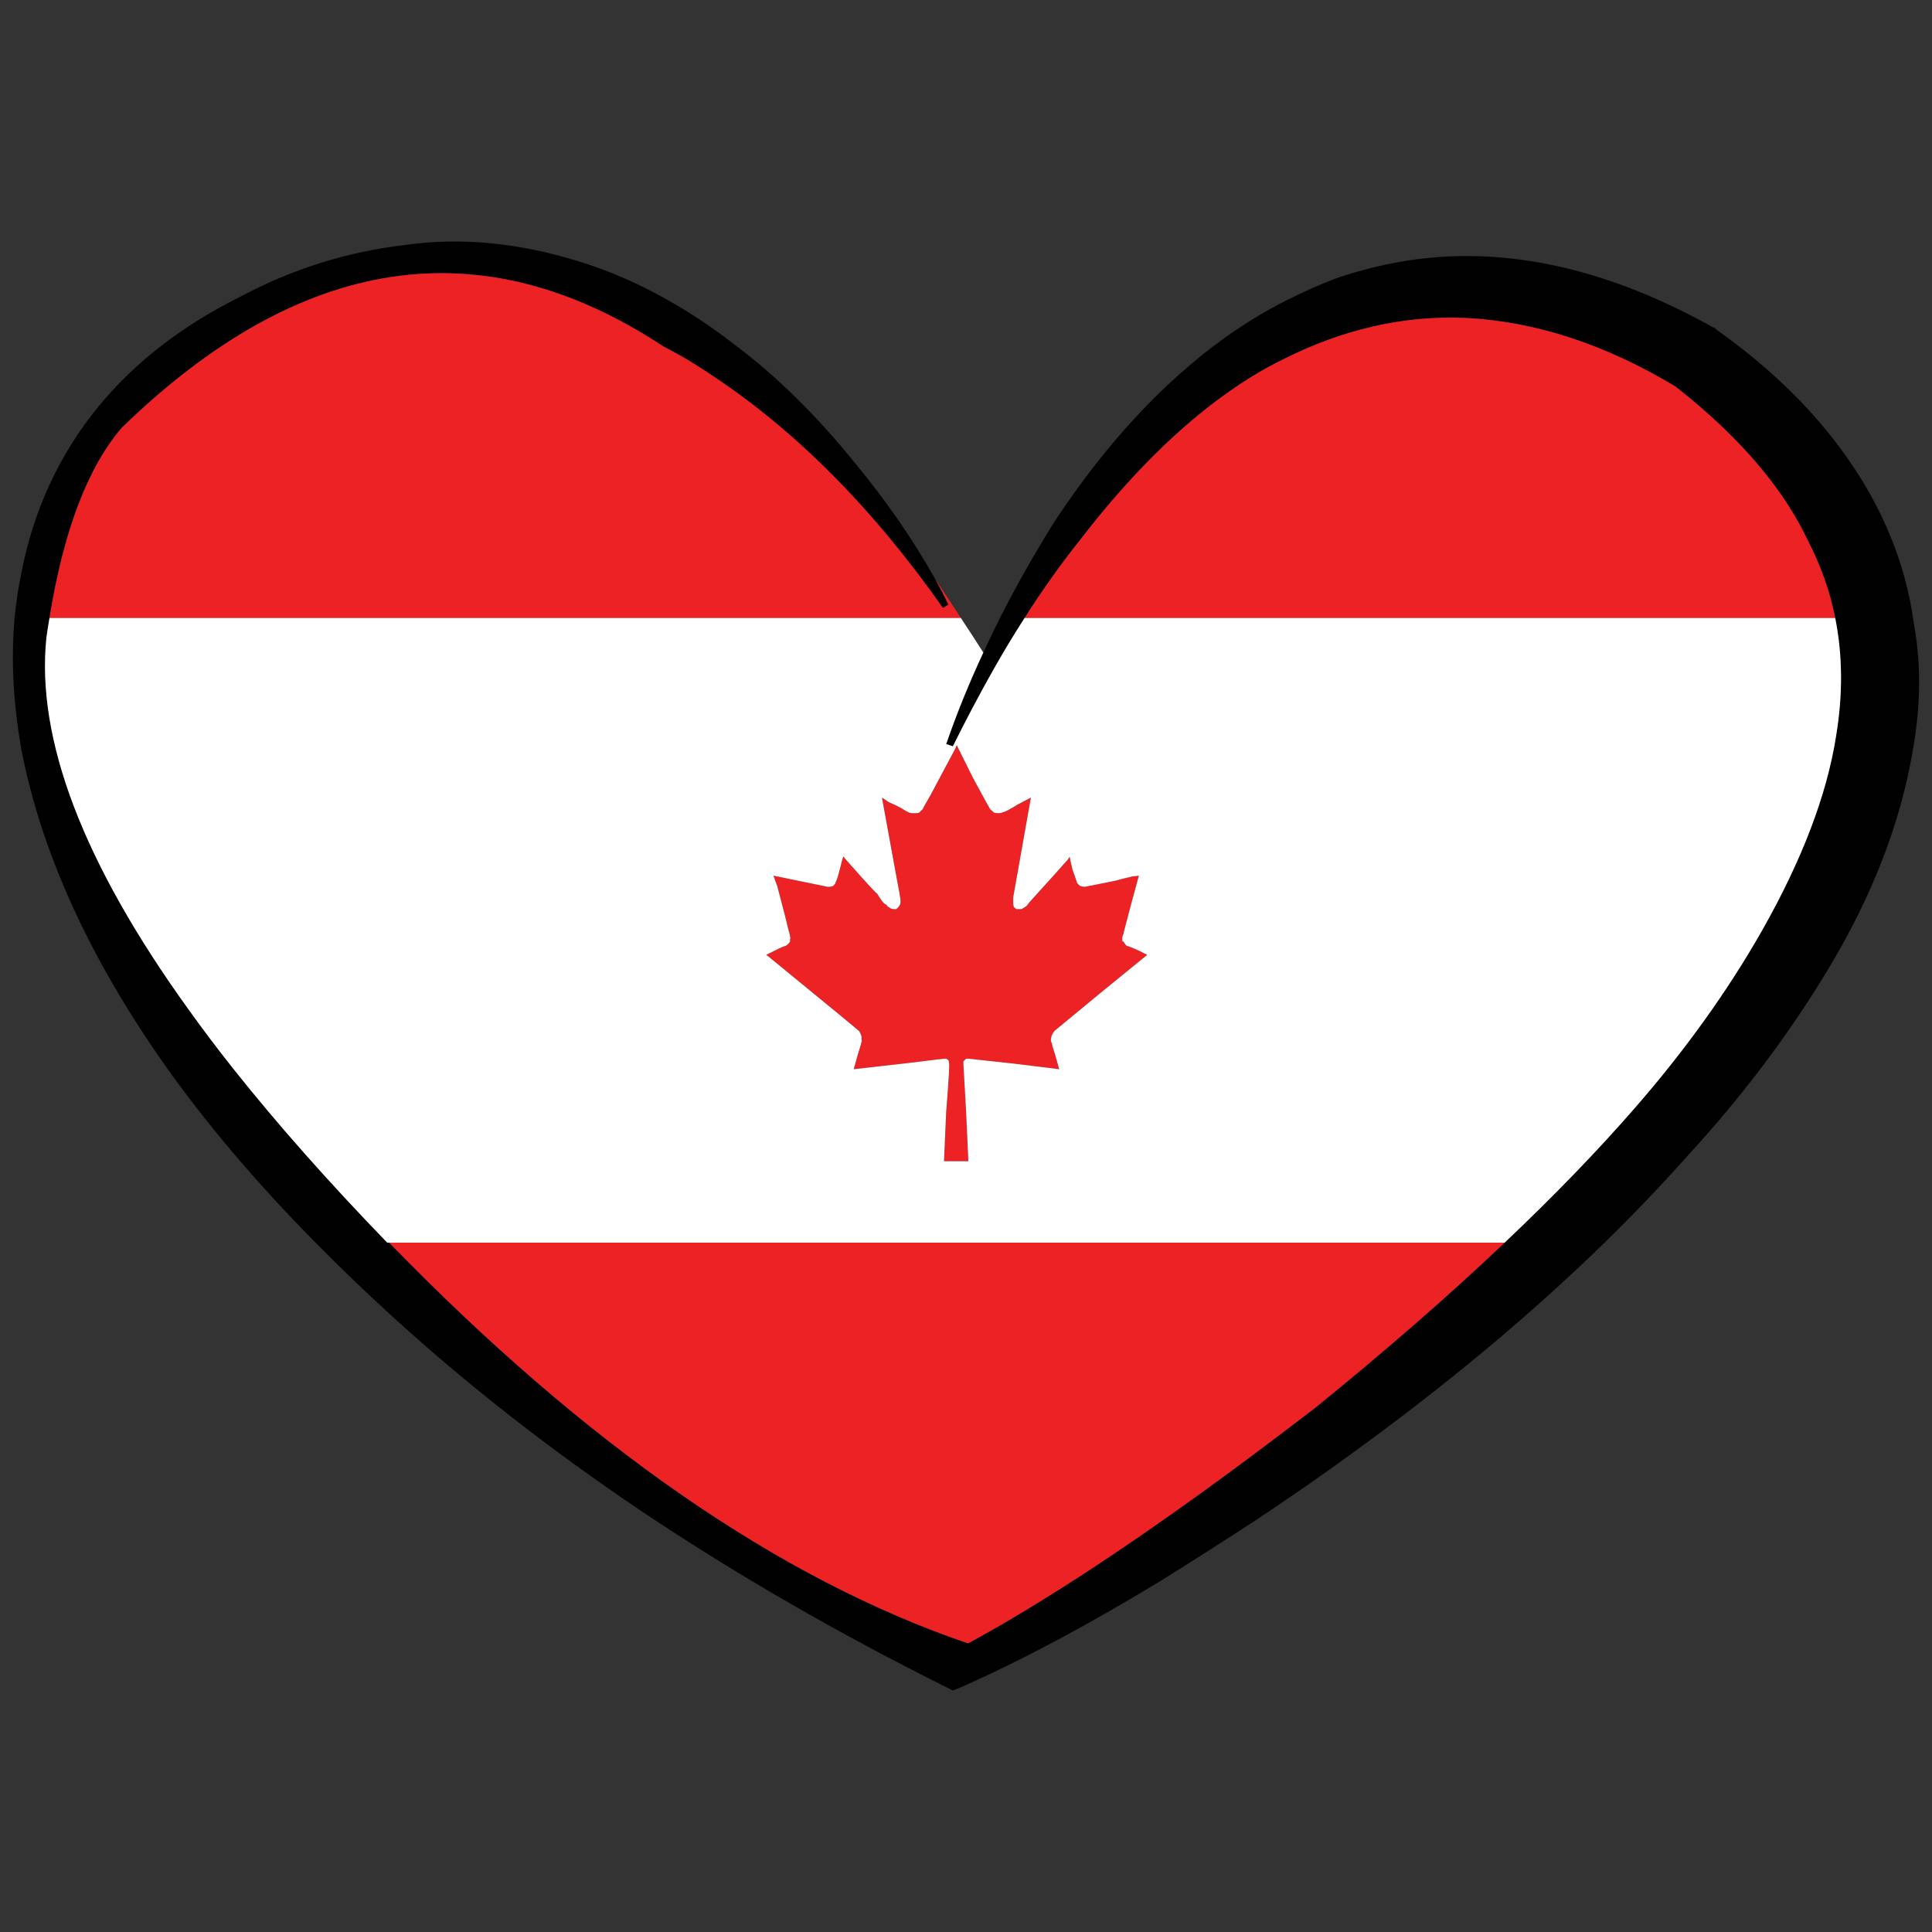 <?xml version="1.0" encoding="utf-8"?>
<!-- Generator: Adobe Illustrator 16.0.0, SVG Export Plug-In . SVG Version: 6.00 Build 0)  -->
<!DOCTYPE svg PUBLIC "-//W3C//DTD SVG 1.1//EN" "http://www.w3.org/Graphics/SVG/1.1/DTD/svg11.dtd">
<svg version="1.1" id="Layer_1" xmlns="http://www.w3.org/2000/svg" xmlns:xlink="http://www.w3.org/1999/xlink" x="0px" y="0px"
	 width="300px" height="300px" viewBox="0 0 300 300" enable-background="new 0 0 300 300" xml:space="preserve">
<rect x="0" y="0" width="300" height="300" fill="#333333" stroke="none"/>
<g>
	<path fill-rule="evenodd" clip-rule="evenodd" fill="#010101" d="M145.208,89.899c0.746,1.328,1.434,2.655,2.064,3.983l-0.86,0.52
		c-10.833-15.417-22.785-27.453-35.854-36.114c-1.478-1.001-2.969-1.94-4.472-2.814c-1.026-0.592-2.057-1.154-3.095-1.688
		c-28.236-18.59-56.266-14.374-84.088,12.642C13.61,72.609,9.87,82.453,7.682,95.961c-0.171,0.992-0.329,2.001-0.474,3.031
		c-1.632,15.806,5.707,35.032,22.013,57.678c2.197,3.075,4.561,6.207,7.094,9.396c6.772,8.518,14.71,17.481,23.815,26.892h0.301
		c30.586,31.483,60.552,52.225,89.895,62.225c12.093-6.575,26.552-16.117,43.377-28.623c3.325-2.482,6.764-5.08,10.317-7.793
		c11.05-8.954,20.923-17.557,29.622-25.809c7.695-7.29,14.474-14.305,20.333-21.045c7.739-8.891,14.275-18.015,19.605-27.367
		c6.247-11.026,10.09-21.101,11.521-30.225c1.071-6.444,1.03-12.564-0.129-18.359c-0.826-4.121-2.216-8.075-4.17-11.863
		c-3.897-8.316-10.775-16.34-20.636-24.077c-10.949-6.583-21.838-10.132-32.674-10.653c-9.572-0.402-19.03,1.763-28.373,6.495
		c-1.662,0.809-3.324,1.731-4.987,2.77c-8.999,5.603-17.825,14.031-26.48,25.29c-2.95,3.694-5.801,7.708-8.557,12.038
		c-1.657,2.571-3.276,5.257-4.857,8.055c-2.12,3.752-4.213,7.707-6.277,11.864l-1.033-0.347c1.605-4.677,3.527-9.41,5.762-14.204
		c0.825-1.786,1.685-3.576,2.58-5.369c2.507-4.936,5.314-9.9,8.425-14.895c7.912-12.01,16.681-21.509,26.312-28.495
		c3.611-2.599,7.365-4.821,11.264-6.668c2.12-1.038,4.271-1.962,6.448-2.771c6.706-2.253,13.355-3.378,19.946-3.378
		c12.384,0,25.165,3.697,38.348,11.085h0.172l0.347,0.349c11.177,7.909,19.46,17.029,24.847,27.364
		c2.913,5.701,4.804,11.503,5.677,17.408c0.064,0.375,0.124,0.752,0.172,1.127c1.087,6.004,1.029,12.412-0.172,19.225
		c-1.895,11.375-6.309,22.805-13.243,34.295c-6.02,9.987-13.214,19.543-21.579,28.664c-4.099,4.604-8.455,9.166-13.073,13.686
		c-11.579,11.292-24.82,22.319-39.721,33.081c-4.356,3.178-9.144,6.496-14.36,9.96c-4.584,3.002-9.515,6.15-14.788,9.439
		c-7.846,4.759-15.139,8.829-21.881,12.21c-3.179,1.598-6.232,3.043-9.158,4.332l-1.29,0.521l-1.033-0.521
		c-16.909-8.429-32.615-17.493-47.117-27.192c-14.272-9.587-27.343-19.804-39.207-30.659c-4.092-3.746-7.962-7.471-11.608-11.171
		c-9.288-9.413-17.14-18.683-23.559-27.802c-11.636-16.569-19.001-32.792-22.098-48.669c-1.29-7.252-1.647-14.094-1.075-20.525
		c0.23-2.425,0.588-4.794,1.075-7.101c1.893-9.7,5.848-18.244,11.866-25.636c5.618-6.871,12.926-12.557,21.925-17.061
		c8.197-4.387,16.824-7.1,25.88-8.141c8.655-1.213,17.742-0.316,27.256,2.684c4.414,1.387,8.684,3.234,12.81,5.543
		c3.784,2.079,7.453,4.504,11.006,7.275c6.478,4.85,12.726,10.998,18.745,18.447C137.643,77.804,141.769,83.779,145.208,89.899z"/>
	<path fill-rule="evenodd" clip-rule="evenodd" fill="#ED2224" d="M284.972,95.961H159.095c2.756-4.33,5.606-8.344,8.557-12.038
		c8.655-11.259,17.481-19.688,26.48-25.29c1.663-1.039,3.325-1.961,4.987-2.77c9.343-4.732,18.801-6.897,28.373-6.495
		c10.836,0.521,21.725,4.07,32.674,10.653c9.86,7.736,16.738,15.761,20.636,24.077C282.756,87.886,284.146,91.84,284.972,95.961z
		 M60.431,192.957h173.211c-8.699,8.252-18.572,16.854-29.622,25.809c-3.554,2.713-6.992,5.311-10.317,7.793
		c-16.825,12.506-31.284,22.048-43.377,28.623C120.983,245.182,91.017,224.44,60.431,192.957z M149.207,95.961H7.682
		C9.87,82.453,13.61,72.609,18.903,66.428c27.823-27.016,55.852-31.232,84.088-12.642c1.038,0.535,2.069,1.096,3.095,1.688
		c1.503,0.874,2.995,1.813,4.472,2.814c13.068,8.661,25.021,20.697,35.854,36.114l0.86-0.52c-0.63-1.328-1.318-2.655-2.064-3.983
		C146.587,91.951,147.92,93.973,149.207,95.961z M118.983,148.268l1.377-0.692c0.917-0.461,1.461-0.691,1.633-0.691
		c0.344-0.233,0.574-0.464,0.688-0.694c0-0.057,0-0.172,0-0.347c0.058-0.117,0.058-0.259,0-0.433c0-0.173-0.114-0.634-0.344-1.385
		c-0.114-0.579-0.658-2.713-1.634-6.409l-0.601-1.646l8.427,1.732h0.257c0.057,0,0.202-0.028,0.43-0.086
		c0.116,0,0.23-0.087,0.344-0.259c0.114-0.058,0.171-0.175,0.171-0.349c0.116-0.058,0.345-0.749,0.688-2.076
		c0.287-1.156,0.458-1.79,0.516-1.905c0.115,0,0.172,0.057,0.172,0.172c3.209,3.636,4.9,5.484,5.072,5.542l0.688,1.04
		c0.288,0.405,0.544,0.634,0.774,0.692c0.114,0.231,0.228,0.348,0.344,0.348c0.228,0.231,0.516,0.347,0.859,0.347
		c0.058,0,0.172,0,0.343,0c0.057-0.059,0.173-0.173,0.344-0.347c0.058-0.057,0.143-0.202,0.26-0.433
		c0.057-0.231,0.057-0.549,0-0.953c0-0.115-0.173-1.07-0.516-2.859l-2.323-12.73l1.033,0.693c0.803,0.345,1.461,0.663,1.976,0.953
		c0.458,0.289,0.804,0.489,1.033,0.606c0.229,0.115,0.458,0.173,0.687,0.173c0.173,0,0.344,0,0.515,0c0.23,0,0.401-0.03,0.517-0.088
		c0.114-0.058,0.2-0.142,0.258-0.258c0.172-0.117,0.287-0.232,0.344-0.347c0-0.058,0.401-0.778,1.204-2.166l3.783-7.101l0.257-0.605
		l2.495,5.022c1.719,3.175,2.607,4.792,2.664,4.85c0.058,0.115,0.173,0.23,0.345,0.347c0.172,0.116,0.259,0.201,0.259,0.258
		c0.229,0.058,0.486,0.088,0.772,0.088c0.229,0,0.46-0.058,0.688-0.173c0.229,0,1.002-0.406,2.32-1.214l1.978-1.039l-2.75,15.502
		c0,0.059,0,0.201,0,0.433c0,0.231,0,0.405,0,0.52c0,0.114,0.028,0.288,0.086,0.52c0.171,0.173,0.314,0.288,0.43,0.347
		c0.172,0,0.431,0,0.774,0c0.229-0.115,0.458-0.262,0.687-0.434c0.116-0.058,0.288-0.261,0.516-0.606l4.387-4.851
		c0.802-0.923,1.318-1.5,1.547-1.732l0.344-0.518c0,0.115,0.144,0.778,0.43,1.991c0.458,1.27,0.688,1.933,0.688,1.991
		s0.058,0.146,0.172,0.261c0.057,0.058,0.114,0.115,0.172,0.173c0.115,0.117,0.229,0.174,0.344,0.174
		c0.173,0.058,0.344,0.086,0.516,0.086c0.057,0,0.517-0.086,1.377-0.26c0.516-0.115,1.662-0.345,3.438-0.693
		c0.804-0.231,1.72-0.462,2.751-0.691c0.345,0,0.632-0.03,0.859-0.088l-1.203,4.418c-0.803,3.001-1.205,4.561-1.205,4.675
		c-0.113,0.23-0.171,0.375-0.171,0.433c0,0.115,0,0.23,0,0.347v0.26c0,0.057,0.058,0.087,0.171,0.087
		c0.116,0.23,0.288,0.461,0.518,0.694c0.172,0,0.772,0.229,1.806,0.691l1.375,0.692l-7.223,5.889
		c-4.7,3.869-7.078,5.833-7.135,5.891c-0.402,0.462-0.604,0.98-0.604,1.56c0,0.057,0.057,0.201,0.173,0.433
		c0,0.172,0.172,0.778,0.516,1.816l0.602,2.165l-7.05-0.866c-4.7-0.518-7.081-0.777-7.138-0.777c-0.171,0-0.287,0.028-0.345,0.086
		c-0.114,0.117-0.199,0.201-0.256,0.259l-0.085,0.088c0,0.173,0,0.288,0,0.345c0,0.175,0.143,2.714,0.43,7.624l0.342,7.532h-3.781
		l0.342-7.706c0.401-5.025,0.546-7.535,0.43-7.535c0-0.231-0.029-0.375-0.086-0.433c-0.172-0.174-0.344-0.26-0.516-0.26
		c-0.114,0-2.034,0.229-5.759,0.692l-8.426,0.951l0.601-2.165c0.402-1.269,0.603-1.962,0.603-2.077c0.057-0.057,0.057-0.203,0-0.433
		c0-0.173,0-0.318,0-0.434c-0.115-0.347-0.229-0.604-0.344-0.78c-0.228-0.231-4.93-4.098-14.101-11.604L118.983,148.268z"/>
	<path fill-rule="evenodd" clip-rule="evenodd" fill="#FFFFFF" d="M159.095,95.961h125.877c1.159,5.795,1.2,11.915,0.129,18.359
		c-1.431,9.124-5.273,19.199-11.521,30.225c-5.33,9.353-11.866,18.477-19.605,27.367c-5.859,6.74-12.638,13.755-20.333,21.045
		H60.431H60.13c-9.105-9.41-17.043-18.374-23.815-26.892c-2.533-3.188-4.897-6.32-7.094-9.396
		C12.915,134.023,5.576,114.797,7.208,98.992c0.145-1.029,0.302-2.039,0.474-3.031h141.525c1.201,1.817,2.362,3.607,3.483,5.369
		c-2.235,4.794-4.156,9.527-5.762,14.204l1.033,0.347c2.064-4.157,4.157-8.112,6.277-11.864
		C155.818,101.218,157.438,98.532,159.095,95.961z M118.983,148.268l0.345,0.261c9.17,7.506,13.873,11.372,14.101,11.604
		c0.115,0.176,0.229,0.434,0.344,0.78c0,0.115,0,0.261,0,0.434c0.057,0.229,0.057,0.376,0,0.433c0,0.115-0.201,0.809-0.603,2.077
		l-0.601,2.165l8.426-0.951c3.725-0.463,5.646-0.692,5.759-0.692c0.172,0,0.344,0.086,0.516,0.26
		c0.057,0.058,0.086,0.201,0.086,0.433c0.116,0-0.029,2.51-0.43,7.535l-0.342,7.706h3.781l-0.342-7.532
		c-0.287-4.91-0.43-7.449-0.43-7.624c0-0.057,0-0.172,0-0.345l0.085-0.088c0.058-0.058,0.143-0.142,0.256-0.259
		c0.058-0.058,0.174-0.086,0.345-0.086c0.057,0,2.438,0.26,7.138,0.777l7.05,0.866l-0.602-2.165
		c-0.344-1.038-0.516-1.645-0.516-1.816c-0.116-0.231-0.173-0.376-0.173-0.433c0-0.579,0.201-1.098,0.604-1.56
		c0.057-0.058,2.435-2.021,7.135-5.891l7.223-5.889l-1.375-0.692c-1.033-0.461-1.634-0.691-1.806-0.691
		c-0.229-0.233-0.401-0.464-0.518-0.694c-0.113,0-0.171-0.03-0.171-0.087v-0.26c0-0.117,0-0.232,0-0.347
		c0-0.059,0.058-0.203,0.171-0.433c0-0.115,0.402-1.674,1.205-4.675l1.203-4.418c-0.228,0.058-0.515,0.088-0.859,0.088
		c-1.031,0.229-1.947,0.46-2.751,0.691c-1.776,0.348-2.923,0.578-3.438,0.693c-0.86,0.174-1.32,0.26-1.377,0.26
		c-0.172,0-0.343-0.028-0.516-0.086c-0.114,0-0.229-0.057-0.344-0.174c-0.058-0.058-0.115-0.115-0.172-0.173
		c-0.114-0.115-0.172-0.203-0.172-0.261s-0.23-0.721-0.688-1.991c-0.286-1.213-0.43-1.875-0.43-1.991l-0.344,0.518
		c-0.229,0.231-0.745,0.809-1.547,1.732l-4.387,4.851c-0.228,0.345-0.399,0.548-0.516,0.606c-0.229,0.172-0.458,0.318-0.687,0.434
		c-0.344,0-0.603,0-0.774,0c-0.115-0.059-0.259-0.173-0.43-0.347c-0.058-0.231-0.086-0.405-0.086-0.52c0-0.115,0-0.289,0-0.52
		c0-0.232,0-0.375,0-0.433l2.75-15.502l-1.978,1.039c-1.318,0.809-2.092,1.214-2.32,1.214c-0.229,0.115-0.459,0.173-0.688,0.173
		c-0.286,0-0.544-0.03-0.772-0.088c0-0.058-0.087-0.142-0.259-0.258c-0.172-0.117-0.287-0.232-0.345-0.347
		c-0.057-0.058-0.945-1.675-2.664-4.85l-2.495-5.022l-0.257,0.605l-3.783,7.101c-0.803,1.388-1.204,2.108-1.204,2.166
		c-0.057,0.115-0.172,0.23-0.344,0.347c-0.058,0.116-0.144,0.201-0.258,0.258c-0.116,0.058-0.287,0.088-0.517,0.088
		c-0.171,0-0.342,0-0.515,0c-0.229,0-0.458-0.058-0.687-0.173c-0.229-0.117-0.575-0.318-1.033-0.606
		c-0.515-0.29-1.173-0.608-1.976-0.953l-1.033-0.693l2.323,12.73c0.343,1.789,0.516,2.744,0.516,2.859
		c0.057,0.404,0.057,0.722,0,0.953c-0.117,0.231-0.202,0.376-0.26,0.433c-0.17,0.173-0.287,0.288-0.344,0.347
		c-0.171,0-0.285,0-0.343,0c-0.344,0-0.632-0.115-0.859-0.347c-0.116,0-0.23-0.116-0.344-0.348c-0.23-0.058-0.487-0.287-0.774-0.692
		l-0.688-1.04c-0.172-0.058-1.863-1.905-5.072-5.542c0-0.115-0.057-0.172-0.172-0.172c-0.058,0.115-0.229,0.749-0.516,1.905
		c-0.344,1.328-0.573,2.019-0.688,2.076c0,0.174-0.057,0.291-0.171,0.349c-0.114,0.172-0.228,0.259-0.344,0.259
		c-0.228,0.058-0.373,0.086-0.43,0.086h-0.257l-8.427-1.732l0.601,1.646c0.976,3.696,1.52,5.83,1.634,6.409
		c0.23,0.75,0.344,1.211,0.344,1.385c0.058,0.174,0.058,0.316,0,0.433c0,0.175,0,0.29,0,0.347c-0.114,0.23-0.344,0.461-0.688,0.694
		c-0.172,0-0.716,0.229-1.633,0.691L118.983,148.268z"/>
</g>
</svg>
